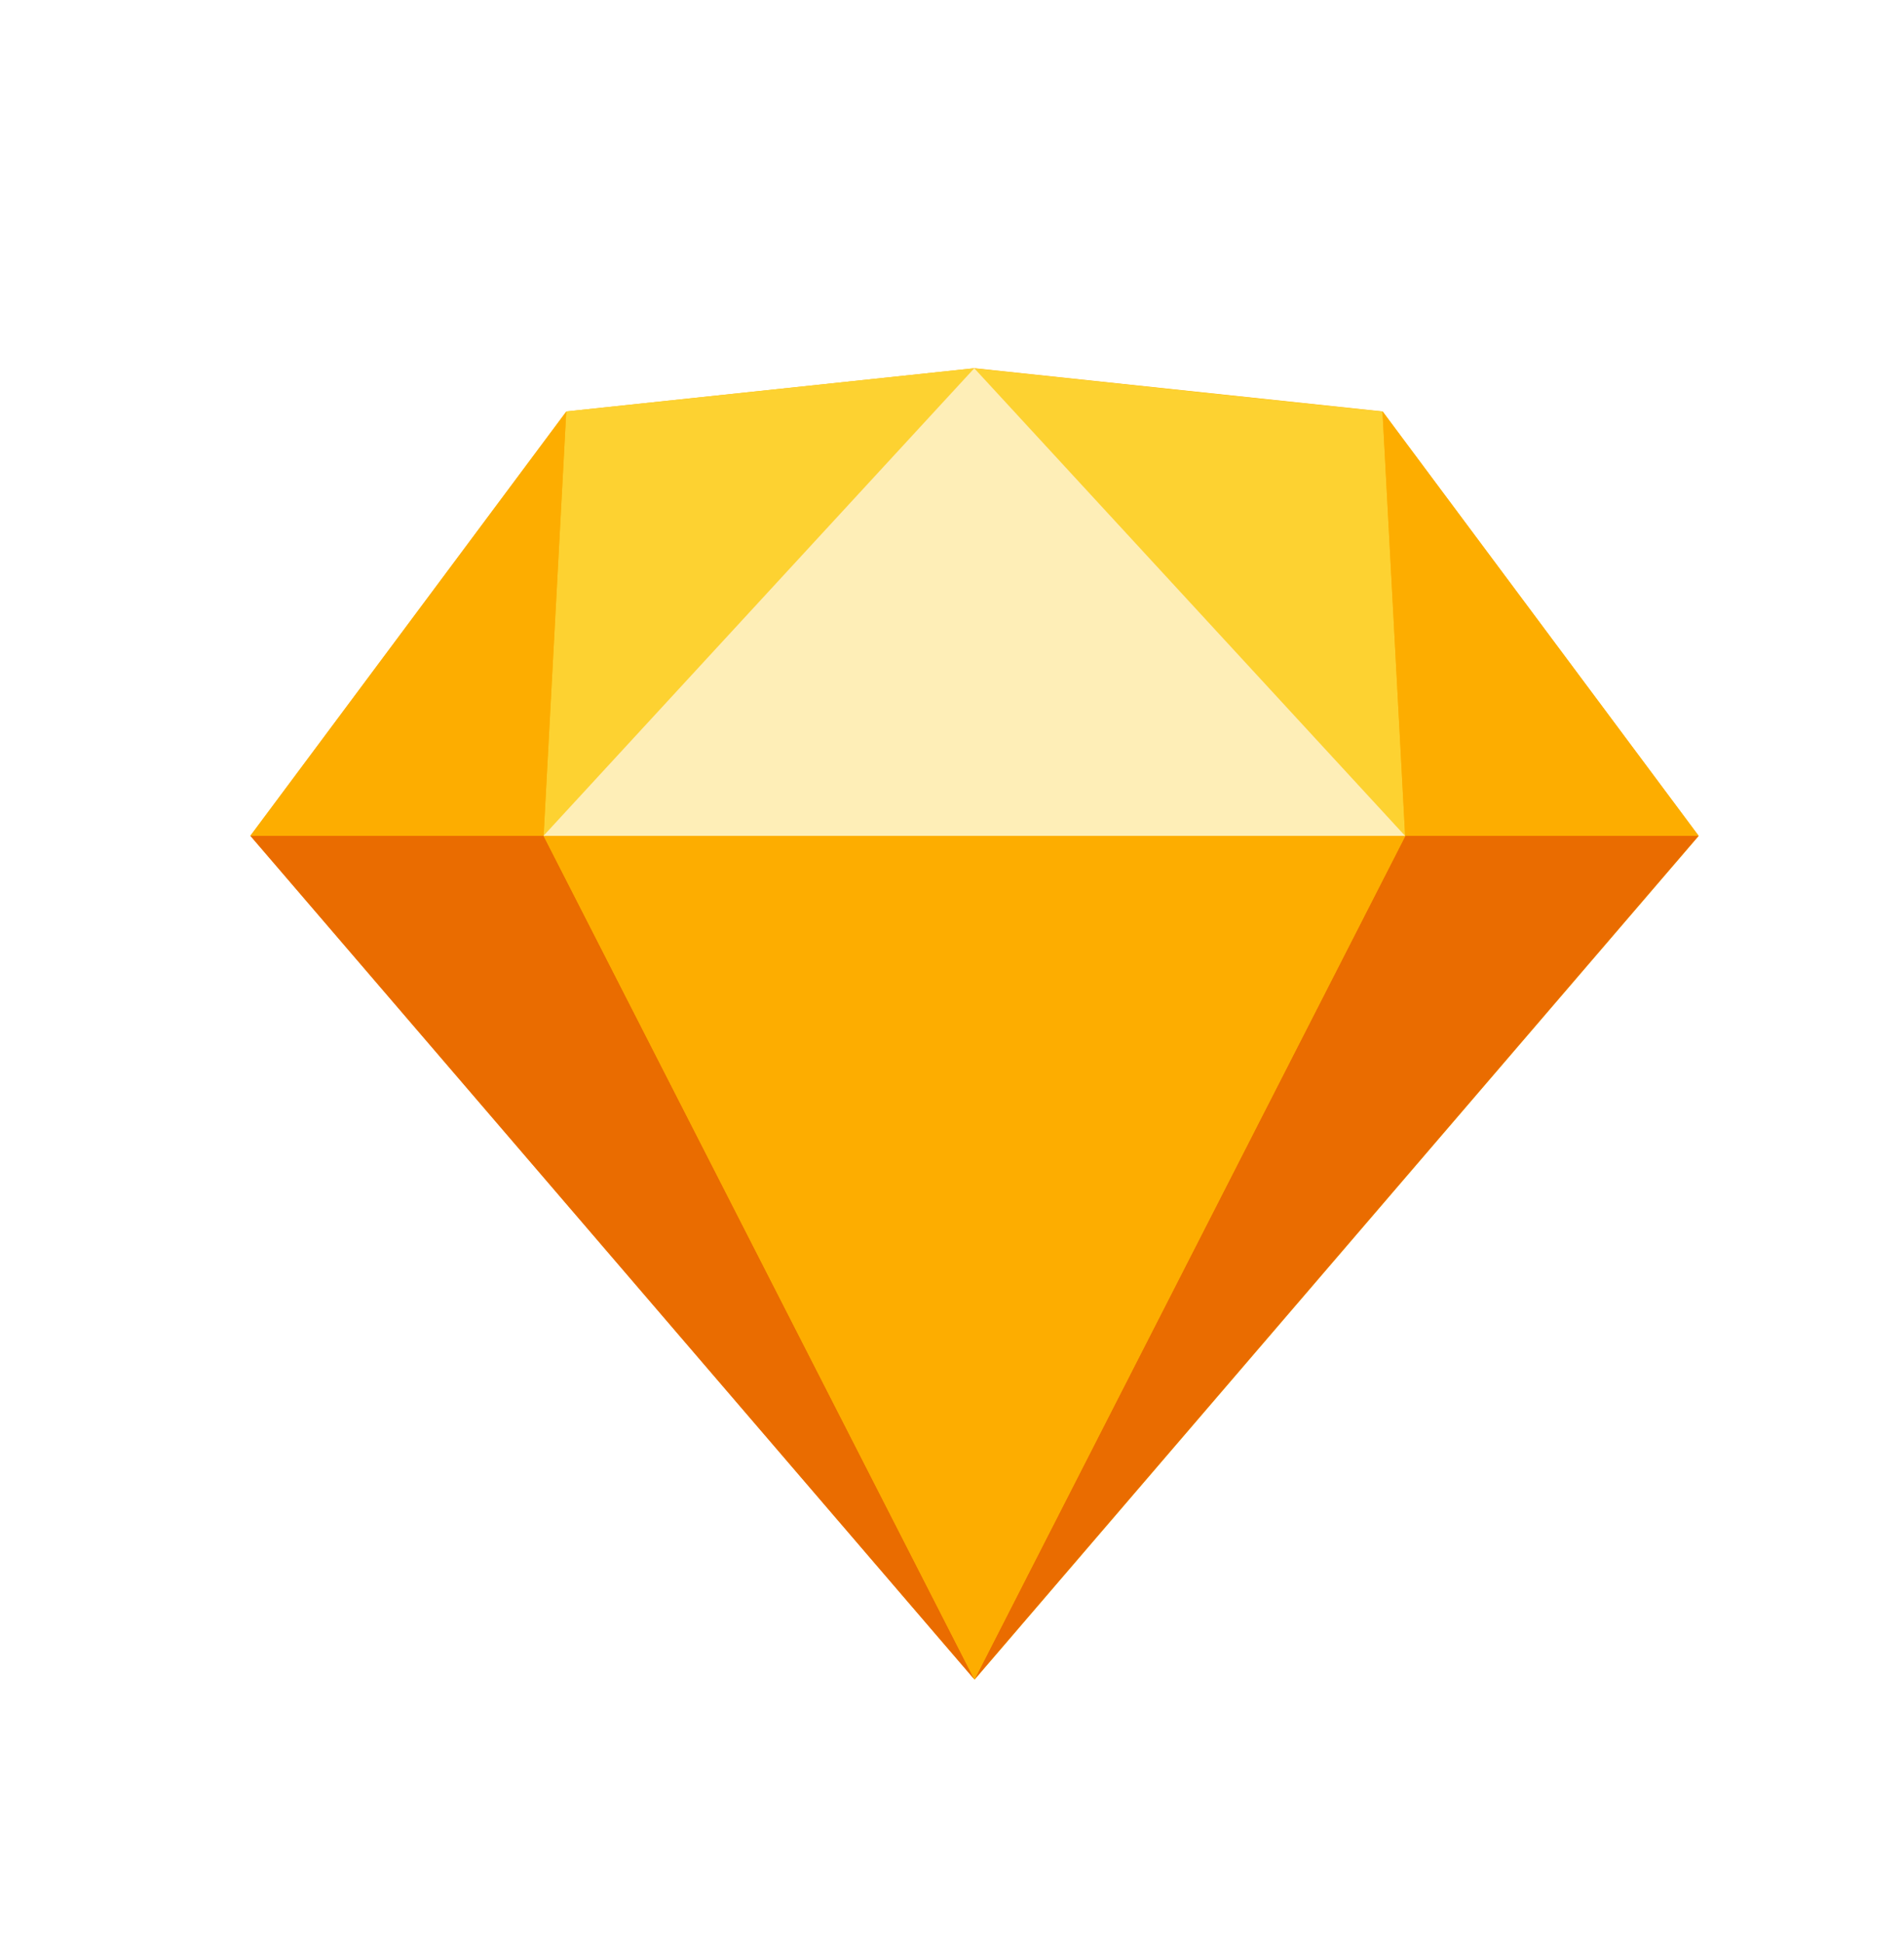 <svg version="1.2" baseProfile="tiny-ps" xmlns="http://www.w3.org/2000/svg" viewBox="0 0 100 102" width="100" height="102">
	<title>icons-svg</title>
	<defs>
		<filter x="-50%" y="-50%" width="200%" height="200%" id="f1"> <feGaussianBlur stdDeviation="9.5" /> </filter>
		<radialGradient id="grd1" gradientUnits="userSpaceOnUse"  cx="273.9" cy="48.8" r="58.8">
			<stop offset="0" stop-color="#857c63"  />
			<stop offset="1" stop-color="#221f19"  />
		</radialGradient>
		<linearGradient id="grd2" gradientUnits="userSpaceOnUse"  x1="299.1" y1="61.8" x2="275.7" y2="66.4">
			<stop offset="0" stop-color="#000000"  />
			<stop offset="1" stop-color="#000000" stop-opacity="0" />
		</linearGradient>
		<linearGradient id="grd3" gradientUnits="userSpaceOnUse"  x1="270.5" y1="42" x2="322.4" y2="101">
			<stop offset="0" stop-color="#ffffff"  />
			<stop offset="1" stop-color="#ffffff" stop-opacity="0" />
		</linearGradient>
		<radialGradient id="grd4" gradientUnits="userSpaceOnUse"  cx="267.8" cy="40.9" r="12.5">
			<stop offset="0" stop-color="#ffffff"  />
			<stop offset="1" stop-color="#b9b9b0"  />
		</radialGradient>
		<radialGradient id="grd5" gradientUnits="userSpaceOnUse"  cx="248.4" cy="51" r="9.4">
			<stop offset="0" stop-color="#5b676b"  />
			<stop offset="1" stop-color="#141718"  />
		</radialGradient>
		<linearGradient id="grd6" gradientUnits="userSpaceOnUse"  x1="249.6" y1="52.5" x2="254.1" y2="59.1">
			<stop offset="0" stop-color="#ffffff"  />
			<stop offset="1" stop-color="#242424"  />
		</linearGradient>
		<radialGradient id="grd7" gradientUnits="userSpaceOnUse"  cx="285.5" cy="40.7" r="14.7">
			<stop offset="0" stop-color="#ffffff"  />
			<stop offset="1" stop-color="#b9b9b0"  />
		</radialGradient>
		<linearGradient id="grd8" gradientUnits="userSpaceOnUse"  x1="311.5" y1="69.4" x2="307.1" y2="79">
			<stop offset="0" stop-color="#6e3d09"  />
			<stop offset=".2" stop-color="#ea8113"  />
			<stop offset=".6" stop-color="#5c3307"  />
			<stop offset="1" stop-color="#e07c12"  />
		</linearGradient>
		<linearGradient id="grd9" gradientUnits="userSpaceOnUse"  x1="320.9" y1="79.8" x2="322.8" y2="75.9">
			<stop offset="0" stop-color="#bdbdbd"  />
			<stop offset=".3" stop-color="#e2e2e2"  />
			<stop offset=".7" stop-color="#a3a3a3"  />
			<stop offset="1" stop-color="#dddddd"  />
		</linearGradient>
		<radialGradient id="grd10" gradientUnits="userSpaceOnUse"  cx="325.7" cy="82" r="10.2">
			<stop offset="0" stop-color="#696969"  />
			<stop offset="1" stop-color="#000000"  />
		</radialGradient>
		<linearGradient id="grd11" gradientUnits="userSpaceOnUse"  x1="331.7" y1="80" x2="334.2" y2="84.6">
			<stop offset="0" stop-color="#ffffff"  />
			<stop offset="1" stop-color="#ffffff" stop-opacity="0" />
		</linearGradient>
		<linearGradient id="grd12" gradientUnits="userSpaceOnUse"  x1="294.2" y1="66.2" x2="290.3" y2="67.1">
			<stop offset="0" stop-color="#000000"  />
			<stop offset="1" stop-color="#000000" stop-opacity="0" />
		</linearGradient>
	</defs>
	<style>
		tspan { white-space:pre }
		.s0 { fill: #000211 } 
		.s1 { fill: #00ccff } 
		.s2 { fill: #000000 } 
		.s3 { fill: #ff9900 } 
		.s4 { fill: #ff00c4 } 
		.s5 { fill: #fdb300 } 
		.s6 { fill: #ea6c00 } 
		.s7 { fill: #fdad00 } 
		.s8 { fill: #fdd231 } 
		.s9 { fill: #feeeb7 } 
		.s10 { fill: #ffffff } 
		.s11 { fill: #ea4c3a } 
		.s12 { fill: none;stroke: #ea4c3a;stroke-linejoin:round;stroke-width: 3.5 } 
		.s13 { filter: url(#f1);fill: #000000 } 
		.s14 { fill: url(#grd1);stroke: #2e3436;stroke-width: 2.1 } 
		.s15 { fill: url(#grd2) } 
		.s16 { opacity: .2;fill: none;stroke: url(#grd3);stroke-width: 2.1 } 
		.s17 { fill: url(#grd4);stroke: #888a85;stroke-width: 2.1 } 
		.s18 { fill: url(#grd5);stroke: #000000;stroke-width: 2.1 } 
		.s19 { fill: #2e3436;stroke: #000000;stroke-width: 2.1 } 
		.s20 { opacity: .3;fill: none;stroke: url(#grd6);stroke-width: 2.1 } 
		.s21 { fill: url(#grd7);stroke: #888a85;stroke-width: 2.1 } 
		.s22 { fill: url(#grd8);stroke: #673907;stroke-linecap:round;stroke-width: 2.1 } 
		.s23 { fill: url(#grd9);stroke: #888a85;stroke-linecap:round;stroke-width: 2.1 } 
		.s24 { fill: none;stroke: #ffffff;stroke-linecap:round;stroke-linejoin:round;stroke-width: 2.1 } 
		.s25 { fill: url(#grd10) } 
		.s26 { opacity: .5;fill: #ffffff } 
		.s27 { opacity: .4;fill: url(#grd11) } 
		.s28 { fill: url(#grd12) } 
		.s29 { fill: #706d6d } 
		.s30 { fill: #bfbfbf } 
		.s31 { fill: #414141 } 
		.s32 { fill: #e8e6e6 } 
		.s33 { fill: #1c1c1c } 
		.s34 { fill: #686868 } 
		.s35 { fill: #da0100 } 
	</style>
	<g id="Layer">
		<g id="Layer">
			<path id="Layer" class="s0" d="m-319.17 15.67h44c4.42 0 8 3.58 8 8v52c0 4.42-3.58 8-8 8h-44c-4.42 0-8-3.58-8-8v-52c0-4.42 3.58-8 8-8z" />
			<path id="Layer" fill-rule="evenodd" class="s1" d="m-319.17 15.67h44c4.42 0 8 3.58 8 8v52c0 4.42-3.58 8-8 8h-44c-4.42 0-8-3.58-8-8v-10.66h-8.61c-3.44 0-6.24-2.77-6.24-6.18v-16.63c0-3.42 2.79-6.18 6.24-6.18h8.61v-12.34c0-4.42 3.58-8 8-8v-0.01zm-1.82 62.34h48v-56h-48v14h25.75c3.44 0 6.24 2.77 6.24 6.18v16.63c0 3.42-2.79 6.18-6.24 6.18h-25.75v13.01z" />
			<path id="Layer" fill-rule="evenodd" class="s2" d="m-324.71 51.07c-1.05 0.89-2.55 1.34-4.5 1.34h-1.43v5.59h-3.33v-15.71h5.02c1.91 0 3.35 0.41 4.34 1.24c0.99 0.81 1.49 2.03 1.49 3.66c0 1.69-0.53 2.99-1.59 3.88zm-5.93-6.05v4.66h1.1c1.03 0 1.79-0.2 2.3-0.6c0.51-0.41 0.76-1 0.76-1.77c0-0.78-0.21-1.36-0.64-1.73c-0.42-0.37-1.09-0.56-2-0.56h-1.52zm19.76 8.62c0 1.42-0.51 2.54-1.54 3.35c-1.02 0.81-2.44 1.22-4.25 1.22c-1.67 0-3.16-0.32-4.45-0.95v-3.09c1.06 0.47 1.96 0.81 2.69 1c0.74 0.19 1.41 0.29 2.02 0.29c0.73 0 1.29-0.14 1.68-0.42c0.39-0.28 0.59-0.7 0.59-1.25c0-0.31-0.09-0.58-0.26-0.82c-0.17-0.25-0.43-0.48-0.76-0.7c-0.33-0.22-1-0.57-2.03-1.06c-0.96-0.45-1.68-0.89-2.16-1.3c-0.48-0.41-0.86-0.9-1.15-1.45c-0.29-0.55-0.43-1.2-0.43-1.93c0-1.39 0.47-2.48 1.41-3.28c0.95-0.79 2.25-1.19 3.91-1.19c0.81 0 1.59 0.1 2.33 0.29c0.75 0.19 1.52 0.47 2.33 0.82l-1.07 2.59c-0.84-0.35-1.53-0.59-2.08-0.72c-0.55-0.13-1.08-0.2-1.61-0.2c-0.63 0-1.12 0.15-1.45 0.44c-0.33 0.29-0.5 0.68-0.5 1.15c0 0.29 0.07 0.55 0.2 0.77c0.13 0.21 0.35 0.42 0.64 0.63c0.3 0.2 1.01 0.57 2.12 1.1c1.47 0.7 2.47 1.41 3.02 2.12c0.55 0.7 0.82 1.56 0.82 2.59l-0.02 0zm15.88-3.64c0 2.59-0.74 4.57-2.21 5.94c-1.47 1.37-3.59 2.06-6.37 2.06h-4.45v-15.71h4.93c2.57 0 4.56 0.68 5.97 2.03c1.42 1.35 2.13 3.24 2.13 5.67v0.01zm-7.93-4.97h-1.77v10.23h1.43c3.21 0 4.81-1.72 4.81-5.17c0-3.37-1.49-5.06-4.47-5.06z" />
		</g>
		<g id="Layer">
			<path id="Layer" class="s0" d="m-204.17 15.67h44c4.42 0 8 3.58 8 8v52c0 4.42-3.58 8-8 8h-44c-4.42 0-8-3.58-8-8v-52c0-4.42 3.58-8 8-8z" />
			<path id="Layer" fill-rule="evenodd" class="s3" d="m-204.17 15.67h44c4.42 0 8 3.58 8 8v52c0 4.42-3.58 8-8 8h-44c-4.42 0-8-3.58-8-8v-10.66h-8.61c-3.44 0-6.24-2.77-6.24-6.18v-16.63c0-3.42 2.79-6.18 6.24-6.18h8.61v-12.34c0-4.42 3.58-8 8-8l0-0.01zm-1.82 62.34h48v-56h-48v14h25.75c3.44 0 6.24 2.77 6.24 6.18v16.63c0 3.42-2.79 6.18-6.24 6.18h-25.75v13.01z" />
			<path id="Layer" fill-rule="evenodd" class="s2" d="m-199.48 58l-1.14-3.74h-5.73l-1.14 3.74h-3.59l5.54-15.77h4.07l5.56 15.77h-3.57zm-6.02-6.53h4.09c-1.05-3.39-1.65-5.3-1.78-5.75c-0.13-0.45-0.22-0.8-0.28-1.05c-0.23 0.92-0.91 3.19-2.03 6.8zm14.92 6.53h-3.33v-15.71h3.33v15.71z" />
		</g>
		<g id="Layer">
			<path id="Layer" class="s0" d="m-86.17 15.67h44c4.42 0 8 3.58 8 8v52c0 4.42-3.58 8-8 8h-44c-4.42 0-8-3.58-8-8v-52c0-4.42 3.58-8 8-8z" />
			<path id="Layer" fill-rule="evenodd" class="s4" d="m-86.17 15.67h44c4.42 0 8 3.58 8 8v52c0 4.42-3.58 8-8 8h-44c-4.42 0-8-3.58-8-8v-10.66h-8.61c-3.44 0-6.24-2.77-6.24-6.18v-16.63c0-3.42 2.79-6.18 6.24-6.18h8.61v-12.34c0-4.42 3.58-8 8-8v-0.01zm-1.82 62.34h48v-56h-48v14h25.75c3.44 0 6.24 2.77 6.24 6.18v16.63c0 3.42-2.79 6.18-6.24 6.18h-25.75v13.01z" />
			<path id="Layer" fill-rule="evenodd" class="s2" d="m-87.95 50.08l5.31 7.92h-3.8l-3.65-5.94l-3.65 5.94h-3.57l5.21-8.1l-4.88-7.61h3.67l3.38 5.65l3.32-5.65h3.59l-4.93 7.79zm20.31-0.09c0 2.59-0.74 4.57-2.21 5.94c-1.47 1.37-3.59 2.06-6.37 2.06h-4.45v-15.71h4.93c2.57 0 4.56 0.68 5.97 2.03c1.42 1.35 2.13 3.24 2.13 5.67l0 0.01zm-3.46 0.09c0-3.37-1.49-5.06-4.47-5.06h-1.77v10.23h1.43c3.21 0 4.81-1.72 4.81-5.17z" />
		</g>
		<g id="Layer">
			<path id="Layer" fill-rule="evenodd" class="s5" d="m29.74 21.6l21.44-2.27l21.44 2.27l16.6 22.28l-38.03 44.29l-38.03-44.29l16.6-22.28h-0.02z" />
			<g id="Layer">
				<path id="Layer" class="s6" d="m28.55 43.88l22.63 44.29l-38.03-44.29h15.41h-0.01z" />
				<path id="Layer" class="s6" d="m89.21 43.88l-38.03 44.29l22.63-44.29h15.41h-0.01z" />
				<path id="Layer" class="s7" d="m28.55 43.88h45.26l-22.63 44.29l-22.63-44.29z" />
			</g>
			<g id="Layer">
				<path id="Layer" class="s8" d="m28.55 43.88l1.19-22.28l21.44-2.27l-22.63 24.55z" />
				<path id="Layer" class="s8" d="m51.17 19.34l21.44 2.27l1.19 22.28l-22.63-24.55z" />
				<path id="Layer" class="s7" d="m73.8 43.88l-1.19-22.28l16.6 22.28h-15.41z" />
				<path id="Layer" class="s7" d="m13.14 43.88l16.6-22.28l-1.19 22.28h-15.41z" />
				<path id="Layer" class="s9" d="m73.8 43.88h-45.26l22.63-24.55l22.63 24.55z" />
			</g>
		</g>
		<g id="Layer">
			<path id="Layer" fill-rule="evenodd" class="s10" d="m208.98 87.9h-69.96v-66.82h69.96v66.82v0z" />
			<path id="Layer" fill-rule="evenodd" class="s11" d="m139.02 87.9v-66.82h69.96v66.82h-69.96zm6.72-6.72h56.51v-53.37h-56.51v53.37z" />
			<path id="Layer" class="s12" d="m174.92 31.35c0.98 0.43 0.76 1.08 0.44 4.11c-0.34 3.15-1.45 8.87-3.58 14.49c-2.14 5.63-5.32 11.16-8.08 15.25c-2.77 4.09-5.13 6.75-6.94 8.29c-1.81 1.53-3.06 1.94-3.88 2.08c-0.81 0.14-1.18 0-1.39-0.41c-0.22-0.41-0.3-1.1-0.11-1.91c0.18-0.82 0.62-1.78 1.87-3c1.26-1.23 3.33-2.73 6.2-4.13c2.88-1.4 6.57-2.69 9.6-3.58c3.02-0.88 5.38-1.36 7.45-1.73c2.07-0.38 3.84-0.65 5.57-0.79c1.73-0.14 3.43-0.14 5.09 0c1.66 0.14 3.29 0.41 4.69 0.75c1.4 0.34 2.58 0.75 3.62 1.4c1.03 0.65 1.91 1.53 2.35 2.52c0.45 0.99 0.45 2.08 0.08 2.87c-0.37 0.78-1.11 1.26-1.95 1.53c-0.85 0.27-1.81 0.34-2.95 0c-1.15-0.34-2.48-1.09-3.88-2.08c-1.4-0.99-2.88-2.21-4.8-4.12c-1.91-1.92-4.28-4.51-6.27-7.03c-1.99-2.53-3.62-4.98-4.72-7.06c-1.11-2.08-1.7-3.78-2.18-5.49c-0.48-1.71-0.85-3.41-0.99-4.94c-0.15-1.54-0.08-2.91 0.07-3.99c0.14-1.1 0.37-1.91 0.74-2.46c0.36-0.54 0.88-0.82 1.25-0.95c0.37-0.14 0.59-0.14 0.81-0.17c0.22-0.04 0.44-0.11 0.78 0c0.32 0.09 0.75 0.35 1.11 0.55v0h0z" />
		</g>
		<g id="Layer">
			<path id="Layer" fill-rule="evenodd" class="s13" d="m309.15 69.22c0 5.15-9.61 9.33-21.46 9.33c-11.85 0-21.46-4.18-21.46-9.33c0-5.15 9.61-9.33 21.46-9.33c11.85 0 21.46 4.18 21.46 9.33z" />
			<path id="Layer" fill-rule="evenodd" class="s14" d="m260.86 28.06c0 0 6.07 12.51 20.26 12.16c29.74-0.75 34.95-16.26 35.7-18.5c0.75-2.24 1.89-1.9 2.15 0.17c9.7 88.04-67.31 50.26-70.05 35.27c15.29-4.48 11.56-13.06 11.56-13.06l0.37-16.04h0.01z" />
			<path id="Layer" fill-rule="evenodd" class="s15" d="m272.18 65.2c14.22 2.84 21.46 0.21 25.7-3.07c-1.12-1.45-3.03-3.03-3.03-3.03c0 0 4.97 1.38 6.71 3.64c1.74 2.25 0.65 3.64 0.19 6.52c-1.02-2.53-2.91-3.48-3.17-4.48c-3.81 5.27-13.31 5.05-26.41 0.43v0l0.01-0.01z" />
			<path id="Layer" class="s16" d="m310.65 65.32c-5.45 7.95-13.36 10.7-22.03 10.55c-8.66-0.15-17.95-3.41-25.13-7.52c-3.59-2.06-6.6-4.34-8.77-6.46c-1.59-1.56-2.11-2.66-2.64-3.76c5.94-2.34 9.4-5.42 10.49-8.44c1.01-2.8 0.42-4.85 0.13-5.74l0.26-9.43c3.53 3.83 9.29 8.14 18.2 7.91c15.26-0.38 24.58-4.57 30.14-9.17c2.7-2.24 4.49-4.57 5.67-6.53c1.44 18.85-1.31 31.25-6.33 38.58l0.01 0.01z" />
			<path id="Layer" fill-rule="evenodd" class="s17" d="m276.34 46.9c0 3.07-1.63 5.9-4.29 7.43c-2.66 1.53-5.93 1.53-8.58 0c-2.66-1.53-4.29-4.37-4.29-7.43c0-3.07 1.63-5.9 4.29-7.43c2.65-1.53 5.93-1.53 8.58 0c2.66 1.53 4.29 4.37 4.29 7.43z" />
			<path id="Layer" fill-rule="evenodd" class="s18" d="m259.25 50.13c4.16 5.76 4.21 12.83 0.12 15.78c-4.09 2.95-10.78 0.67-14.94-5.09c-4.16-5.76-4.21-12.83-0.12-15.78c4.09-2.95 10.78-0.67 14.94 5.09v0z" />
			<path id="Layer" fill-rule="evenodd" class="s19" d="m273.9 48.17c0 1.48-0.79 2.84-2.07 3.58c-1.28 0.74-2.85 0.74-4.13 0c-1.28-0.74-2.07-2.1-2.07-3.58c0-1.48 0.79-2.84 2.07-3.58c1.28-0.74 2.85-0.74 4.13 0c1.28 0.74 2.07 2.1 2.07 3.58z" />
			<path id="Layer" class="s20" d="m250.54 46.44c2.22 0.71 4.64 2.34 6.51 4.84c1.87 2.5 2.76 5.28 2.82 7.61c0.05 2.33-0.66 4.12-2.01 5.13c-1.35 1.01-3.19 1.21-5.39 0.5c-2.21-0.71-4.67-2.39-6.55-4.9c-1.88-2.51-2.79-5.35-2.86-7.66c-0.06-2.32 0.65-4.03 1.99-5.04c1.35-1.01 3.27-1.19 5.49-0.48h0z" />
			<path id="Layer" fill-rule="evenodd" class="s10" d="m251.28 50.81c0 1.6-0.71 3.08-1.86 3.88c-1.15 0.8-2.58 0.8-3.73 0c-1.15-0.8-1.87-2.28-1.86-3.88c0-1.6 0.71-3.08 1.86-3.88c1.15-0.8 2.58-0.8 3.73 0c1.15 0.8 1.87 2.28 1.86 3.88z" />
			<path id="Layer" fill-rule="evenodd" class="s10" d="m271.04 46.26c0 1.58-1.28 2.86-2.86 2.86c-1.58 0-2.86-1.28-2.86-2.86c0-1.58 1.28-2.86 2.86-2.86c1.58 0 2.86 1.28 2.86 2.86z" />
			<path id="Layer" fill-rule="evenodd" class="s21" d="m295.55 47.83c0 3.6-1.92 6.93-5.04 8.72c-3.12 1.8-6.96 1.8-10.07 0c-3.12-1.8-5.04-5.13-5.04-8.72c0-3.6 1.92-6.93 5.04-8.72c3.12-1.8 6.96-1.8 10.07 0c3.12 1.8 5.04 5.13 5.04 8.72z" />
			<path id="Layer" fill-rule="evenodd" class="s19" d="m292.69 49.32c0 1.73-0.92 3.33-2.42 4.2c-1.5 0.87-3.35 0.87-4.85 0c-1.5-0.87-2.42-2.47-2.42-4.2c0-1.73 0.92-3.33 2.42-4.2c1.5-0.87 3.35-0.87 4.85 0c1.5 0.87 2.42 2.47 2.42 4.2z" />
			<path id="Layer" fill-rule="evenodd" class="s10" d="m289.33 47.08c0 1.85-1.5 3.36-3.36 3.36c-1.85 0-3.36-1.5-3.36-3.36c0-1.85 1.5-3.36 3.36-3.36c1.85 0 3.36 1.5 3.36 3.36z" />
			<g id="Layer">
				<path id="Layer" fill-rule="evenodd" class="s22" d="m296 67.19c-1.61-1.36-0.88-3.44 1.45-2.36c0 0 13.41 3.87 20.68 9.19l-1.95 3.89c-8.71-2.5-20.17-10.72-20.17-10.72h-0.01z" />
				<path id="Layer" fill-rule="evenodd" class="s23" d="m325.5 81.5l-9.09-3.32l-0.48-0.46l-0.88 0.33c-0.45-1.54 1.26-4.29 2.44-5.03l0.28 0.9l0.65 0.06l8.12 5.2l-1.05 2.32v0h0.01z" />
				<path id="Layer" class="s24" d="m320.24 77.11l5.39 2.31" />
				<path id="Layer" fill-rule="evenodd" class="s25" d="m327.06 86.77c-5.51-2.11-5.14-9.75 0.2-10.24c6.62-0.61 7.51 6.22 10.04 14.81c0 0-4.93-2.54-10.24-4.57v0z" />
				<path id="Layer" fill-rule="evenodd" class="s26" d="m327.65 77.23c0.76-0.22 1.58-0.03 2.16 0.52c0.57 0.55 0.81 1.36 0.63 2.13c-0.19 0.77-0.77 1.38-1.53 1.61c-0.76 0.22-1.58 0.03-2.16-0.52c-0.57-0.55-0.81-1.36-0.63-2.13c0.19-0.77 0.77-1.38 1.53-1.61z" />
				<path id="Layer" fill-rule="evenodd" class="s10" d="m317.98 74.07c0.51-0.15 1.07-0.02 1.46 0.35c0.39 0.37 0.55 0.92 0.42 1.44c-0.13 0.52-0.52 0.93-1.03 1.08c-0.51 0.15-1.07 0.02-1.46-0.35c-0.39-0.37-0.55-0.92-0.42-1.44c0.13-0.52 0.52-0.93 1.03-1.08z" />
				<path id="Layer" fill-rule="evenodd" class="s27" d="m334.12 86.2c0 0-0.82-3.08-2.64-4.69c-0.64-0.57 0.17-1.4 0.77-0.67c1.31 1.59 1.87 5.36 1.87 5.36z" />
			</g>
			<path id="Layer" fill-rule="evenodd" class="s28" d="m289.33 65.88c4.43-0.84 8.58-3.68 8.58-3.68l1.12 1.96c-3.19 0.15-4.11 2.4-4.32 3.57c-1.19 0.43-4.04 1.3-7.2 1l1.82-2.84v-0.01z" />
		</g>
		<g id="Layer">
			<path id="Layer" class="s29" d="m432.71 14c3.88 0 7.03 3.15 7.03 7.03v2.34h-43.47v-2.34c0-3.88 3.15-7.03 7.03-7.03h29.41v0h0z" />
			<path id="Layer" class="s30" d="m468 31.66v42.55c0 4.58-3.71 8.29-8.29 8.29h-83.41c-4.58 0-8.29-3.71-8.29-8.29v-42.55c0-4.58 3.71-8.29 8.29-8.29h83.41c4.58 0 8.29 3.71 8.29 8.29v0z" />
			<path id="Layer" class="s31" d="m468 73.14h-100v-40.4h100v40.4z" />
			<path id="Layer" class="s32" d="m445.07 52.94c0 14.95-12.12 27.06-27.06 27.06c-14.95 0-27.06-12.12-27.06-27.06c0-14.95 12.12-27.06 27.06-27.06c14.95 0 27.06 12.12 27.06 27.06z" />
			<path id="Layer" class="s33" d="m437.17 52.94c0 10.58-8.58 19.17-19.17 19.17c-10.58 0-19.17-8.58-19.17-19.17c0-10.58 8.58-19.17 19.17-19.17c10.58 0 19.17 8.58 19.17 19.17z" />
			<path id="Layer" class="s34" d="m415.79 44.95c0 3.14-2.55 5.68-5.68 5.68c-3.14 0-5.68-2.55-5.68-5.68c0-3.14 2.54-5.68 5.68-5.68c3.14 0 5.68 2.55 5.68 5.68z" />
			<path id="Layer" class="s35" d="m464.15 36.88c0 1.32-1.07 2.38-2.38 2.38c-1.32 0-2.38-1.07-2.38-2.38c0-1.32 1.07-2.38 2.38-2.38c1.32 0 2.38 1.07 2.38 2.38z" />
		</g>
		<g id="Layer">
			<path id="Layer" class="s2" d="m509.17 18.76h81.4c5.62 0 10.17 4.49 10.17 10.04v50.17c0 5.54-4.56 10.04-10.17 10.04h-81.4c-5.62 0-10.17-4.49-10.17-10.04v-50.17c0-5.54 4.56-10.04 10.17-10.04v0z" />
			<path id="Layer" fill-rule="evenodd" class="s10" d="m511.94 37.18c-1.31 0-2.31-0.28-3.01-0.84c-0.7-0.56-1.17-1.46-1.4-2.71l2.62-0.38c0.11 0.64 0.31 1.12 0.6 1.43c0.29 0.31 0.7 0.46 1.21 0.46c0.53 0 0.92-0.17 1.19-0.52c0.27-0.35 0.41-0.84 0.41-1.49v-6.52h-2.51v-2.04h5.14v8.5c0 1.29-0.37 2.3-1.12 3.03c-0.75 0.73-1.79 1.09-3.13 1.09l0-0.01zm17.09-8.67c0 0.8-0.18 1.51-0.55 2.14c-0.37 0.63-0.9 1.11-1.59 1.46c-0.69 0.34-1.5 0.51-2.45 0.51h-3.13v4.38h-2.64v-12.43h5.66c1.51 0 2.67 0.34 3.48 1.03c0.82 0.68 1.23 1.65 1.23 2.9l-0.01 0.01zm-5-1.92h-2.73v4.03h2.8c0.73 0 1.29-0.18 1.68-0.53c0.39-0.36 0.59-0.87 0.59-1.54c0-1.31-0.78-1.96-2.34-1.96zm12.83 8.55c0.69 0 1.35-0.1 1.99-0.29c0.65-0.2 1.14-0.45 1.49-0.76v-1.72h-3.08v-1.92h5.49v4.57c-0.67 0.67-1.54 1.2-2.61 1.59c-1.07 0.38-2.19 0.57-3.36 0.57c-2.05 0-3.63-0.56-4.73-1.68c-1.1-1.13-1.65-2.72-1.65-4.77c0-2.05 0.55-3.61 1.66-4.7c1.11-1.09 2.7-1.64 4.78-1.64c2.96 0 4.84 1.08 5.64 3.24l-2.43 0.72c-0.26-0.63-0.67-1.1-1.23-1.43c-0.56-0.33-1.22-0.49-1.98-0.49c-1.24 0-2.18 0.37-2.83 1.11c-0.65 0.74-0.97 1.8-0.97 3.18c0 1.41 0.33 2.49 0.99 3.26c0.67 0.77 1.6 1.15 2.81 1.15l0.02 0.01zm28.8-6.63c0 0.8-0.18 1.51-0.55 2.14c-0.37 0.63-0.9 1.11-1.59 1.46c-0.69 0.34-1.5 0.51-2.45 0.51h-3.13v4.38h-2.64v-12.43h5.66c1.51 0 2.67 0.34 3.48 1.03c0.82 0.68 1.23 1.65 1.23 2.9l-0.01 0.01zm-5-1.92h-2.73v4.03h2.8c0.73 0 1.29-0.18 1.68-0.53c0.39-0.36 0.59-0.87 0.59-1.54c0-1.31-0.78-1.96-2.34-1.96zm17.61 10.41h-3.09l-5.49-9.57c0.11 0.93 0.16 1.67 0.16 2.24v7.33h-2.34v-12.43h3.01l5.57 9.65c-0.11-0.89-0.16-1.7-0.16-2.43v-7.23h2.34v12.44zm8.44-1.86c0.69 0 1.35-0.1 1.99-0.29c0.65-0.2 1.14-0.45 1.49-0.76v-1.72h-3.08v-1.92h5.49v4.57c-0.67 0.67-1.54 1.2-2.61 1.59c-1.07 0.38-2.19 0.57-3.36 0.57c-2.05 0-3.63-0.56-4.73-1.68c-1.1-1.13-1.65-2.72-1.65-4.77c0-2.05 0.55-3.61 1.66-4.7c1.11-1.09 2.7-1.64 4.78-1.64c2.96 0 4.84 1.08 5.64 3.24l-2.43 0.72c-0.26-0.63-0.67-1.1-1.23-1.43c-0.56-0.33-1.22-0.49-1.98-0.49c-1.24 0-2.18 0.37-2.83 1.11c-0.65 0.74-0.97 1.8-0.97 3.18c0 1.41 0.33 2.49 0.99 3.26c0.67 0.77 1.6 1.15 2.81 1.15l0.02 0.01zm-71.23 19c0.69 0 1.35-0.1 1.99-0.29c0.65-0.2 1.14-0.45 1.49-0.76v-1.72h-3.08v-1.92h5.49v4.57c-0.67 0.67-1.54 1.2-2.61 1.59c-1.07 0.38-2.19 0.57-3.36 0.57c-2.05 0-3.63-0.56-4.73-1.68c-1.1-1.13-1.65-2.72-1.65-4.77c0-2.05 0.55-3.61 1.66-4.7c1.11-1.09 2.7-1.64 4.78-1.64c2.96 0 4.84 1.08 5.64 3.24l-2.43 0.72c-0.26-0.63-0.67-1.1-1.23-1.43c-0.56-0.33-1.22-0.49-1.98-0.49c-1.24 0-2.18 0.37-2.83 1.11c-0.65 0.74-0.97 1.8-0.97 3.18c0 1.41 0.33 2.49 0.99 3.26c0.67 0.77 1.6 1.15 2.81 1.15l0.02 0.01zm10.9 1.86h-2.64v-12.43h2.64v12.43zm11.74-10.42h-6.65v3.85h6.45v2.01h-6.45v4.56h-2.64v-12.43h9.29v2.01zm22.85 0v10.42h-2.64v-10.42h-4.07v-2.01h10.78v2.01h-4.07zm8.14 10.42h-2.64v-12.43h2.64v12.43zm11.74-10.42h-6.65v3.85h6.45v2.01h-6.45v4.56h-2.64v-12.43h9.29v2.01zm11.19 0h-6.65v3.85h6.45v2.01h-6.45v4.56h-2.64v-12.43h9.29v2.01zm-73.81 25.84c0 1.22-0.46 2.15-1.38 2.8c-0.91 0.64-2.25 0.96-4.02 0.96c-1.61 0-2.88-0.28-3.8-0.85c-0.92-0.57-1.51-1.42-1.77-2.57l2.55-0.41c0.17 0.66 0.51 1.14 1.01 1.44c0.5 0.29 1.19 0.44 2.08 0.44c1.84 0 2.76-0.55 2.76-1.66c0-0.35-0.11-0.64-0.32-0.87c-0.21-0.23-0.5-0.42-0.89-0.57c-0.38-0.15-1.12-0.34-2.21-0.56c-0.94-0.22-1.6-0.39-1.97-0.52c-0.37-0.13-0.7-0.29-1-0.47c-0.3-0.18-0.55-0.4-0.76-0.65c-0.21-0.25-0.37-0.55-0.49-0.89c-0.11-0.34-0.17-0.73-0.17-1.17c0-1.13 0.43-1.99 1.28-2.58c0.86-0.6 2.11-0.9 3.74-0.9c1.56 0 2.73 0.24 3.51 0.72c0.79 0.48 1.29 1.28 1.52 2.39l-2.56 0.34c-0.13-0.53-0.4-0.94-0.8-1.21c-0.4-0.27-0.98-0.41-1.73-0.41c-1.6 0-2.4 0.49-2.4 1.48c0 0.33 0.08 0.59 0.25 0.79c0.17 0.21 0.43 0.38 0.76 0.53c0.33 0.14 1.01 0.32 2.03 0.54c1.21 0.25 2.08 0.49 2.59 0.71c0.53 0.21 0.94 0.46 1.24 0.75c0.31 0.28 0.54 0.62 0.7 1.02c0.16 0.39 0.24 0.85 0.24 1.37l0.01 0.01zm8.18 3.58h-2.67l-4.66-12.43h2.75l2.59 7.98c0.16 0.52 0.38 1.3 0.66 2.35l0.19-0.76l0.46-1.59l2.58-7.98h2.73l-4.63 12.43zm11.96-1.86c0.69 0 1.35-0.1 1.99-0.29c0.65-0.2 1.14-0.45 1.49-0.76v-1.72h-3.08v-1.92h5.49v4.57c-0.67 0.67-1.54 1.2-2.61 1.59c-1.07 0.38-2.19 0.57-3.36 0.57c-2.05 0-3.63-0.56-4.73-1.68c-1.1-1.13-1.65-2.72-1.65-4.77c0-2.05 0.55-3.61 1.66-4.7c1.11-1.09 2.7-1.64 4.78-1.64c2.96 0 4.84 1.08 5.64 3.24l-2.43 0.72c-0.26-0.63-0.67-1.1-1.23-1.43c-0.56-0.33-1.22-0.49-1.98-0.49c-1.24 0-2.18 0.37-2.83 1.11c-0.65 0.74-0.97 1.8-0.97 3.18c0 1.41 0.33 2.49 0.99 3.26c0.67 0.77 1.6 1.15 2.81 1.15l0.02 0.01zm28.9-1.09c-0.51 0.95-1.23 1.68-2.16 2.19c-0.93 0.51-2 0.76-3.2 0.76h-5.1v-12.43h4.56c2.12 0 3.76 0.53 4.93 1.59c1.16 1.05 1.74 2.56 1.74 4.53c0 1.28-0.26 2.4-0.77 3.36zm-2.95-6.41c-0.71-0.71-1.71-1.06-3.01-1.06h-1.87v8.41h2.24c1.13 0 2.03-0.39 2.7-1.16c0.67-0.77 1-1.82 1-3.14c0-1.33-0.35-2.35-1.06-3.05zm16.17 6.41c-0.51 0.95-1.23 1.68-2.16 2.19c-0.93 0.51-2 0.76-3.2 0.76h-5.1v-12.43h4.56c2.12 0 3.76 0.53 4.93 1.59c1.16 1.05 1.74 2.56 1.74 4.53c0 1.28-0.26 2.4-0.77 3.36zm-2.95-6.41c-0.71-0.71-1.71-1.06-3.01-1.06h-1.87v8.41h2.24c1.13 0 2.03-0.39 2.7-1.16c0.67-0.77 1-1.82 1-3.14c0-1.33-0.35-2.35-1.06-3.05zm15.99 5.78c0 1.22-0.46 2.15-1.38 2.8c-0.91 0.64-2.25 0.96-4.02 0.96c-1.61 0-2.88-0.28-3.8-0.85c-0.92-0.57-1.51-1.42-1.77-2.57l2.55-0.41c0.17 0.66 0.51 1.14 1.01 1.44c0.5 0.29 1.19 0.44 2.08 0.44c1.84 0 2.76-0.55 2.76-1.66c0-0.35-0.11-0.64-0.32-0.87c-0.21-0.23-0.5-0.42-0.89-0.57c-0.38-0.15-1.12-0.34-2.21-0.56c-0.94-0.22-1.6-0.39-1.97-0.52c-0.37-0.13-0.7-0.29-1-0.47c-0.3-0.18-0.55-0.4-0.76-0.65c-0.21-0.25-0.37-0.55-0.49-0.89c-0.11-0.34-0.17-0.73-0.17-1.17c0-1.13 0.43-1.99 1.28-2.58c0.86-0.6 2.11-0.9 3.74-0.9c1.56 0 2.73 0.24 3.51 0.72c0.79 0.48 1.29 1.28 1.52 2.39l-2.56 0.34c-0.13-0.53-0.4-0.94-0.8-1.21c-0.4-0.27-0.98-0.41-1.73-0.41c-1.6 0-2.4 0.49-2.4 1.48c0 0.33 0.08 0.59 0.25 0.79c0.17 0.21 0.43 0.38 0.76 0.53c0.33 0.14 1.01 0.32 2.03 0.54c1.21 0.25 2.08 0.49 2.59 0.71c0.53 0.21 0.94 0.46 1.24 0.75c0.31 0.28 0.54 0.62 0.7 1.02c0.16 0.39 0.24 0.85 0.24 1.37l0.01 0.01zm-46.85 12.65h-2.58v-2.69h2.58v2.69zm5.09 0h-2.58v-2.69h2.58v2.69zm5.09 0h-2.58v-2.69h2.58v2.69z" />
		</g>
		<path id="Layer" fill-rule="evenodd" class="s10" d="m-334.65 130h-3.24v-3.63h3.24v3.63zm24.04-16.32c0 2.21-0.73 3.96-2.18 5.27c-1.44 1.3-3.4 1.95-5.89 1.95h-6.89v9.1h-3.18v-23.34h9.86c2.63 0 4.66 0.61 6.11 1.84c1.44 1.23 2.16 2.96 2.16 5.19l0.01-0.01zm-3.19 0.03c0-3.01-1.82-4.52-5.46-4.52h-6.3v9.21h6.44c3.55 0 5.32-1.56 5.32-4.69zm26.15 9.84c0 2.15-0.85 3.82-2.55 5c-1.69 1.18-4.07 1.77-7.14 1.77c-5.71 0-9.02-1.98-9.93-5.93l3.08-0.61c0.35 1.4 1.11 2.43 2.26 3.1c1.15 0.65 2.72 0.98 4.71 0.98c2.05 0 3.63-0.35 4.74-1.04c1.12-0.71 1.68-1.74 1.68-3.1c0-0.76-0.18-1.38-0.53-1.86c-0.35-0.47-0.83-0.87-1.46-1.18c-0.63-0.31-1.39-0.57-2.26-0.78c-0.87-0.21-1.84-0.43-2.91-0.68c-1.85-0.41-3.26-0.82-4.23-1.23c-0.95-0.41-1.71-0.86-2.26-1.36c-0.55-0.51-0.98-1.1-1.28-1.77c-0.29-0.67-0.43-1.45-0.43-2.32c0-2 0.77-3.54 2.3-4.62c1.54-1.08 3.74-1.62 6.6-1.62c2.66 0 4.7 0.41 6.11 1.23c1.41 0.81 2.39 2.19 2.96 4.14l-3.13 0.55c-0.35-1.24-1-2.13-1.96-2.68c-0.97-0.56-2.3-0.84-4.01-0.84c-1.87 0-3.3 0.31-4.29 0.93c-0.99 0.62-1.48 1.54-1.48 2.77c0 0.72 0.19 1.32 0.57 1.79c0.39 0.47 0.94 0.86 1.66 1.19c0.72 0.32 2.16 0.72 4.31 1.19c0.72 0.17 1.44 0.34 2.15 0.51c0.72 0.17 1.41 0.37 2.06 0.61c0.65 0.23 1.26 0.51 1.83 0.83c0.58 0.32 1.08 0.71 1.5 1.18c0.42 0.47 0.75 1.01 0.98 1.64c0.25 0.63 0.37 1.37 0.37 2.22l-0.02-0.01zm24.54-5.47c0 2.41-0.47 4.52-1.41 6.33c-0.94 1.8-2.28 3.18-4.01 4.14c-1.73 0.96-3.73 1.44-5.99 1.44h-8.77v-23.34h7.75c3.97 0 7.03 0.99 9.18 2.98c2.16 1.98 3.24 4.8 3.24 8.45h0.01zm-3.19 0c0-2.89-0.8-5.1-2.4-6.61c-1.59-1.53-3.89-2.29-6.9-2.29h-4.51v18.27h5.22c1.72 0 3.23-0.38 4.52-1.13c1.31-0.75 2.31-1.84 3.01-3.25c0.7-1.41 1.05-3.08 1.05-5l0.01 0.01zm67.97 11.91h-3.24v-3.63h3.24v3.63zm22.53 0l-2.68-6.83h-10.68l-2.69 6.83h-3.29l9.57-23.34h3.61l9.42 23.34h-3.26zm-7.57-19.58l-0.45-1.38l-0.15 0.46c-0.28 0.92-0.69 2.1-1.23 3.53l-2.99 7.67h8.77l-3.01-7.7c-0.31-0.76-0.62-1.62-0.93-2.58h-0.01zm17.2 19.58h-3.18v-23.34h3.18v23.34zm75.76 0h-3.24v-3.63h3.24v3.63zm25.12 0h-3.51l-7.04-10.21l-7.19 10.21h-3.51l8.92-12.13l-8.23-11.22h3.51l6.52 9.16l6.34-9.16h3.51l-8.02 11.1l8.7 12.24l0 0.01zm23.69-11.91c0 2.41-0.47 4.52-1.41 6.33c-0.94 1.8-2.28 3.18-4.01 4.14c-1.73 0.96-3.73 1.44-5.99 1.44h-8.77v-23.34h7.75c3.97 0 7.03 0.99 9.18 2.98c2.16 1.98 3.24 4.8 3.24 8.45h0.01zm-3.19 0c0-2.89-0.8-5.1-2.4-6.61c-1.59-1.53-3.89-2.29-6.9-2.29h-4.51v18.27h5.22c1.72 0 3.23-0.38 4.52-1.13c1.31-0.75 2.31-1.84 3.01-3.25c0.7-1.41 1.05-3.08 1.05-5l0.01 0.01zm49.04 11.91h-3.24v-3.63h3.24v3.63zm18.91-4.95c0 1.69-0.64 2.99-1.93 3.91c-1.27 0.92-3.06 1.38-5.37 1.38c-2.24 0-3.97-0.36-5.19-1.09c-1.21-0.74-1.99-1.89-2.36-3.45l2.65-0.51c0.25 0.96 0.78 1.67 1.58 2.12c0.8 0.44 1.91 0.66 3.33 0.66c1.52 0 2.63-0.23 3.33-0.7c0.71-0.47 1.06-1.16 1.06-2.09c0-0.71-0.24-1.28-0.73-1.72c-0.49-0.44-1.27-0.8-2.36-1.09l-2.15-0.56c-1.72-0.44-2.95-0.87-3.68-1.29c-0.72-0.43-1.29-0.95-1.7-1.56c-0.41-0.61-0.62-1.35-0.62-2.24c0-1.63 0.58-2.88 1.75-3.73c1.17-0.86 2.88-1.29 5.12-1.29c1.99 0 3.56 0.35 4.72 1.04c1.17 0.69 1.92 1.81 2.23 3.35l-2.69 0.33c-0.17-0.79-0.62-1.4-1.35-1.82c-0.72-0.43-1.69-0.65-2.91-0.65c-1.35 0-2.35 0.2-2.99 0.61c-0.64 0.41-0.96 1.03-0.96 1.86c0 0.51 0.13 0.93 0.4 1.26c0.27 0.33 0.66 0.61 1.18 0.84c0.52 0.23 1.62 0.55 3.29 0.96c1.59 0.4 2.73 0.77 3.43 1.11c0.7 0.33 1.25 0.7 1.65 1.11c0.41 0.41 0.73 0.88 0.95 1.42c0.22 0.53 0.33 1.14 0.33 1.82l-0.01 0.01zm18.32 4.95h-3.51l-6.09-8.18l-2.2 1.81v6.38h-2.99v-24.59h2.99v15.36l7.9-8.7h3.51l-7.3 7.7l7.69 10.22zm4.54-8.33c0 2.05 0.43 3.64 1.28 4.75c0.85 1.11 2.1 1.67 3.74 1.67c1.3 0 2.34-0.26 3.11-0.78c0.79-0.52 1.32-1.18 1.6-1.97l2.63 0.75c-1.07 2.83-3.52 4.24-7.34 4.24c-2.66 0-4.69-0.79-6.09-2.37c-1.39-1.58-2.08-3.93-2.08-7.04c0-2.96 0.69-5.23 2.08-6.81c1.4-1.58 3.39-2.37 5.97-2.37c5.29 0 7.94 3.18 7.94 9.53v0.4h-12.84zm9.75-2.29c-0.17-1.89-0.65-3.26-1.45-4.13c-0.8-0.87-1.95-1.31-3.44-1.31c-1.45 0-2.61 0.49-3.46 1.46c-0.84 0.96-1.29 2.29-1.36 3.98h9.71zm13.83 8.28c0 0-0.01 0-0.01 0l0 0l0.01 0zm-0.01 2.2c-0.99 0.27-2 0.4-3.03 0.4c-2.39 0-3.59-1.35-3.59-4.06v-11.96h-2.08v-2.17h2.2l0.88-4.01h2v4.01h3.33v2.17h-3.33v11.32c0 0.86 0.14 1.47 0.42 1.82c0.29 0.34 0.78 0.51 1.48 0.51c0.4 0 0.97-0.08 1.72-0.23v2.2zm4.82-8.91c0 2.39 0.38 4.15 1.13 5.3c0.75 1.15 1.89 1.72 3.41 1.72c1.07 0 1.95-0.29 2.66-0.86c0.72-0.57 1.16-1.46 1.33-2.65l3.03 0.2c-0.23 1.72-0.97 3.1-2.21 4.13c-1.24 1.03-2.81 1.54-4.72 1.54c-2.52 0-4.44-0.79-5.77-2.37c-1.32-1.59-1.98-3.91-1.98-6.94c0-3.01 0.67-5.31 2-6.89c1.33-1.59 3.24-2.39 5.72-2.39c1.84 0 3.36 0.47 4.57 1.42c1.22 0.95 1.99 2.26 2.3 3.93l-3.08 0.23c-0.15-0.99-0.55-1.78-1.18-2.37c-0.63-0.59-1.53-0.88-2.69-0.88c-1.59 0-2.73 0.52-3.44 1.57c-0.71 1.05-1.06 2.81-1.06 5.3l-0.02 0.01zm17.73-5.82c0.64-1.17 1.41-2.03 2.31-2.57c0.91-0.55 2.05-0.83 3.44-0.83c1.95 0 3.39 0.49 4.31 1.46c0.93 0.96 1.4 2.58 1.4 4.85v11.95h-3.01v-11.37c0-1.26-0.12-2.19-0.35-2.8c-0.23-0.62-0.62-1.07-1.15-1.36c-0.53-0.29-1.27-0.43-2.21-0.43c-1.41 0-2.54 0.49-3.39 1.46c-0.84 0.97-1.26 2.28-1.26 3.93v10.57h-2.99v-24.59h2.99v6.4c0 0.67-0.02 1.37-0.07 2.09c-0.03 0.72-0.06 1.13-0.07 1.24h0.05zm48.43 14.86h-3.24v-3.63h3.24v3.63zm24.04-16.32c0 2.21-0.73 3.96-2.18 5.27c-1.44 1.3-3.4 1.95-5.89 1.95h-6.89v9.1h-3.18v-23.34h9.86c2.63 0 4.66 0.61 6.11 1.84c1.44 1.23 2.16 2.96 2.16 5.19l0.01-0.01zm-8.65-4.49h-6.3v9.21h6.44c3.55 0 5.32-1.56 5.32-4.69c0-3.01-1.82-4.52-5.46-4.52zm33.42 8.89c0 2.41-0.47 4.52-1.41 6.33c-0.94 1.8-2.28 3.18-4.01 4.14c-1.73 0.96-3.73 1.44-5.99 1.44h-8.77v-23.34h7.75c3.97 0 7.03 0.99 9.18 2.98c2.16 1.98 3.24 4.8 3.24 8.45h0.01zm-3.19 0c0-2.89-0.8-5.1-2.4-6.61c-1.59-1.53-3.89-2.29-6.9-2.29h-4.51v18.27h5.22c1.72 0 3.23-0.38 4.52-1.13c1.31-0.75 2.31-1.84 3.01-3.25c0.7-1.41 1.05-3.08 1.05-5l0.01 0.01zm10.8-8.85v8.68h13.08v2.62h-13.08v9.46h-3.18v-23.34h16.65v2.58h-13.47zm59.05 20.76h-3.24v-3.63h3.24v3.63zm25.12 0h-3.51l-7.04-10.21l-7.19 10.21h-3.51l8.92-12.13l-8.23-11.22h3.51l6.52 9.16l6.34-9.16h3.51l-8.02 11.1l8.7 12.24v0.01zm13.88-21.11c0 0 0 0 0 0c0 0 0 0 0.01 0h-0.01zm-6.05 2.5c-1.44 1.66-2.16 3.94-2.16 6.83c0 2.86 0.75 5.16 2.25 6.91c1.51 1.73 3.54 2.6 6.11 2.6c3.28 0 5.75-1.62 7.4-4.85l2.6 1.29c-0.97 2.01-2.33 3.54-4.08 4.59c-1.74 1.05-3.76 1.57-6.07 1.57c-2.36 0-4.41-0.49-6.14-1.46c-1.72-0.98-3.03-2.38-3.94-4.19c-0.9-1.82-1.35-3.97-1.35-6.46c0-3.72 1.01-6.64 3.03-8.75c2.02-2.11 4.81-3.16 8.38-3.16c2.49 0 4.58 0.49 6.25 1.46c1.67 0.97 2.9 2.41 3.69 4.32l-3.01 0.99c-0.55-1.36-1.42-2.4-2.63-3.11c-1.2-0.72-2.62-1.08-4.28-1.08c-2.59 0-4.61 0.83-6.05 2.5zm36.94-2.15h-13.47v8.68h13.08v2.62h-13.08v9.46h-3.18v-23.34h16.65v2.58zm81.18 20.76h-3.66l-6.09-9.69h-7.3v9.69h-3.18v-23.34h11.03c2.64 0 4.68 0.59 6.11 1.77c1.44 1.17 2.16 2.81 2.16 4.9c0 1.73-0.51 3.19-1.53 4.37c-1.01 1.18-2.4 1.93-4.19 2.24l6.65 10.06zm-5.53-19.73c-0.92-0.72-2.25-1.08-3.99-1.08h-7.54v8.62h7.67c1.67 0 2.97-0.39 3.88-1.16c0.92-0.79 1.38-1.88 1.38-3.28c0-1.36-0.47-2.39-1.4-3.1zm26.52 19.73l-2.68-6.83h-10.68l-2.69 6.83h-3.29l9.57-23.34h3.61l9.42 23.34h-3.26zm-7.57-19.58l-0.45-1.38l-0.15 0.46c-0.28 0.92-0.69 2.1-1.23 3.53l-2.99 7.67h8.77l-3.01-7.7c-0.31-0.76-0.62-1.62-0.93-2.58h-0.01zm41.66-3.76l-6.9 23.34h-3.79l-4.06-14.83c-0.27-0.93-0.65-2.59-1.16-4.99c-0.29 1.28-0.53 2.35-0.73 3.21c-0.2 0.86-1.71 6.39-4.54 16.6h-3.79l-6.9-23.34h3.31l4.21 14.83c0.5 1.85 0.96 3.76 1.38 5.73c0.27-1.21 0.57-2.54 0.91-3.98c0.35-1.43 1.89-6.96 4.62-16.58h3.04l4.08 14.53c0.62 2.37 1.11 4.38 1.46 6.03l0.15-0.58c0.3-1.27 0.54-2.31 0.73-3.1c0.19-0.81 1.74-6.43 4.67-16.88h3.31l0 0.01zm74.45 23.34l-2.68-6.83h-10.68l-2.69 6.83h-3.29l9.57-23.34h3.61l9.42 23.34h-3.26zm-7.57-19.58l-0.45-1.38l-0.15 0.46c-0.28 0.92-0.69 2.1-1.23 3.53l-2.99 7.67h8.77l-3.01-7.7c-0.31-0.76-0.62-1.62-0.93-2.58h-0.01zm28.88 19.58l-12.54-19.88l0.08 1.61l0.08 2.77v15.51h-2.83v-23.34h3.69l12.68 20.01c-0.13-2.17-0.2-3.74-0.2-4.71v-15.31h2.86v23.34l-3.82 0zm28.58-23.34l-9.05 13.67v9.68h-3.16v-9.68l-9.02-13.67h3.49l7.14 11.12l7.1-11.12l3.5 0z" />
	</g>
</svg>